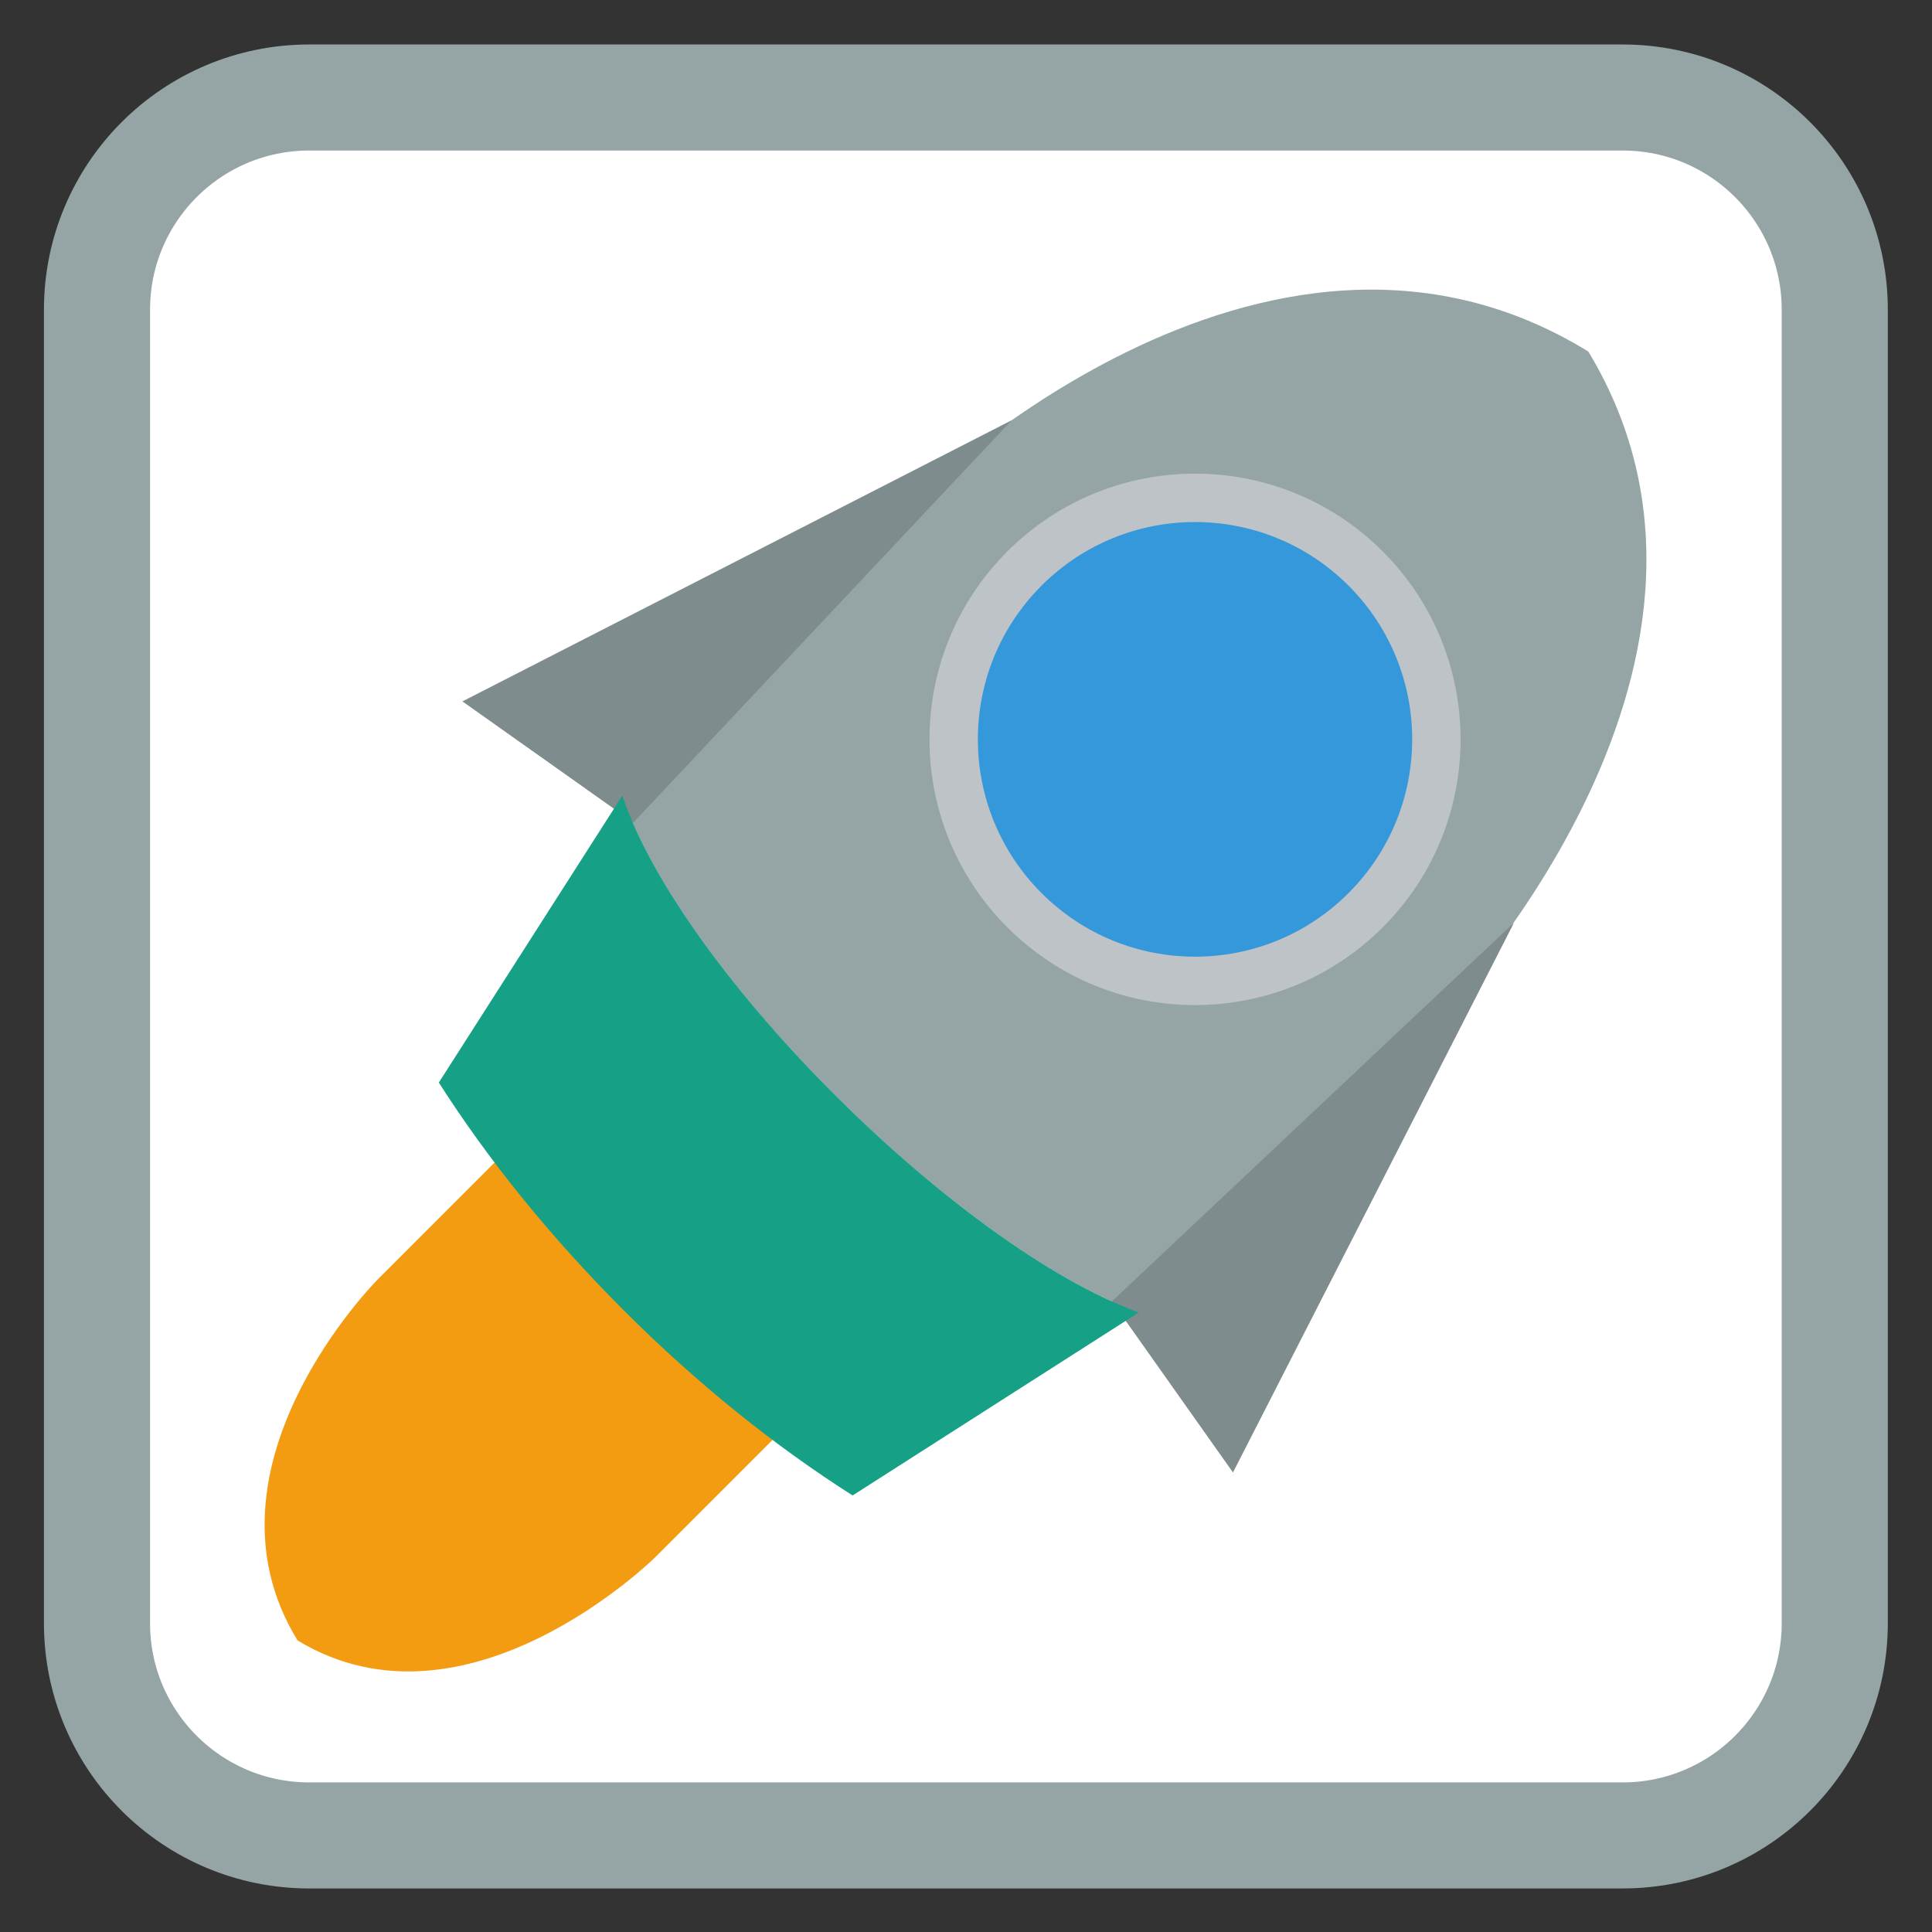 
<svg xmlns="http://www.w3.org/2000/svg" xmlns:xlink="http://www.w3.org/1999/xlink" width="256px" height="256px" viewBox="0 0 256 256" version="1.1">
<rect x="0" y="0" width="256" height="256" fill="#333333" stroke="none"/>
<g id="surface1">
<path style="fill-rule:nonzero;fill:rgb(100%,100%,100%);fill-opacity:1;stroke-width:7.03;stroke-linecap:butt;stroke-linejoin:miter;stroke:rgb(58.431%,64.706%,65.098%);stroke-opacity:1;stroke-miterlimit:4;" d="M 384.388 360.758 L 471.406 360.758 C 479.169 360.758 485.462 367.054 485.462 374.823 L 485.462 461.892 C 485.462 469.658 479.169 475.957 471.406 475.957 L 384.388 475.957 C 376.626 475.957 370.331 469.658 370.331 461.892 L 370.331 374.823 C 370.331 367.054 376.626 360.758 384.388 360.758 Z M 384.388 360.758 " transform="matrix(2,0,0,1.999,-727.809,-708.235)"/>
<path style=" stroke:none;fill-rule:nonzero;fill:rgb(95.294%,61.176%,7.059%);fill-opacity:1;" d="M 50.059 169.523 C 50.059 169.523 25.273 194.328 39.43 217.367 C 61.914 231 86.836 206.328 86.836 206.328 L 107.305 185.852 C 102.844 173.168 83.102 153.141 70.523 149.047 Z M 50.059 169.523 "/>
<path style=" stroke:none;fill-rule:nonzero;fill:rgb(58.431%,64.706%,65.098%);fill-opacity:1;" d="M 120.715 66.547 C 120.715 66.547 167.242 19.992 210.457 46.578 C 236.023 88.816 189.75 135.625 189.75 135.625 L 151.328 174.07 C 127.543 165.691 89.973 128.609 82.297 104.992 Z M 120.715 66.547 "/>
<path style=" stroke:none;fill-rule:nonzero;fill:rgb(49.804%,54.902%,55.294%);fill-opacity:1;" d="M 134.062 55.68 L 61.273 92.938 L 83.93 108.988 Z M 200.609 122.273 L 147.336 172.434 L 163.375 195.109 Z M 200.609 122.273 "/>
<path style=" stroke:none;fill-rule:nonzero;fill:rgb(74.118%,76.471%,78.039%);fill-opacity:1;" d="M 183.227 122.867 C 169.484 136.617 147.207 136.617 133.469 122.867 C 119.727 109.117 119.727 86.824 133.469 73.074 C 147.207 59.324 169.484 59.324 183.227 73.074 C 196.969 86.824 196.969 109.117 183.227 122.867 Z M 183.227 122.867 "/>
<path style=" stroke:none;fill-rule:nonzero;fill:rgb(20.392%,59.608%,85.882%);fill-opacity:1;" d="M 178.695 118.328 C 167.457 129.578 149.234 129.578 138 118.328 C 126.762 107.086 126.762 88.852 138 77.609 C 149.234 66.363 167.457 66.363 178.695 77.609 C 189.93 88.852 189.93 107.086 178.695 118.328 Z M 178.695 118.328 "/>
<path style=" stroke:none;fill-rule:nonzero;fill:rgb(8.627%,62.745%,52.157%);fill-opacity:1;" d="M 82.457 105.43 L 58.148 143.445 C 64.645 153.633 72.871 163.844 82.617 173.594 C 92.414 183.398 102.734 191.648 112.977 198.156 L 150.895 173.91 C 127.238 165.281 90.414 128.914 82.457 105.43 Z M 82.457 105.43 "/>
</g>
</svg>
